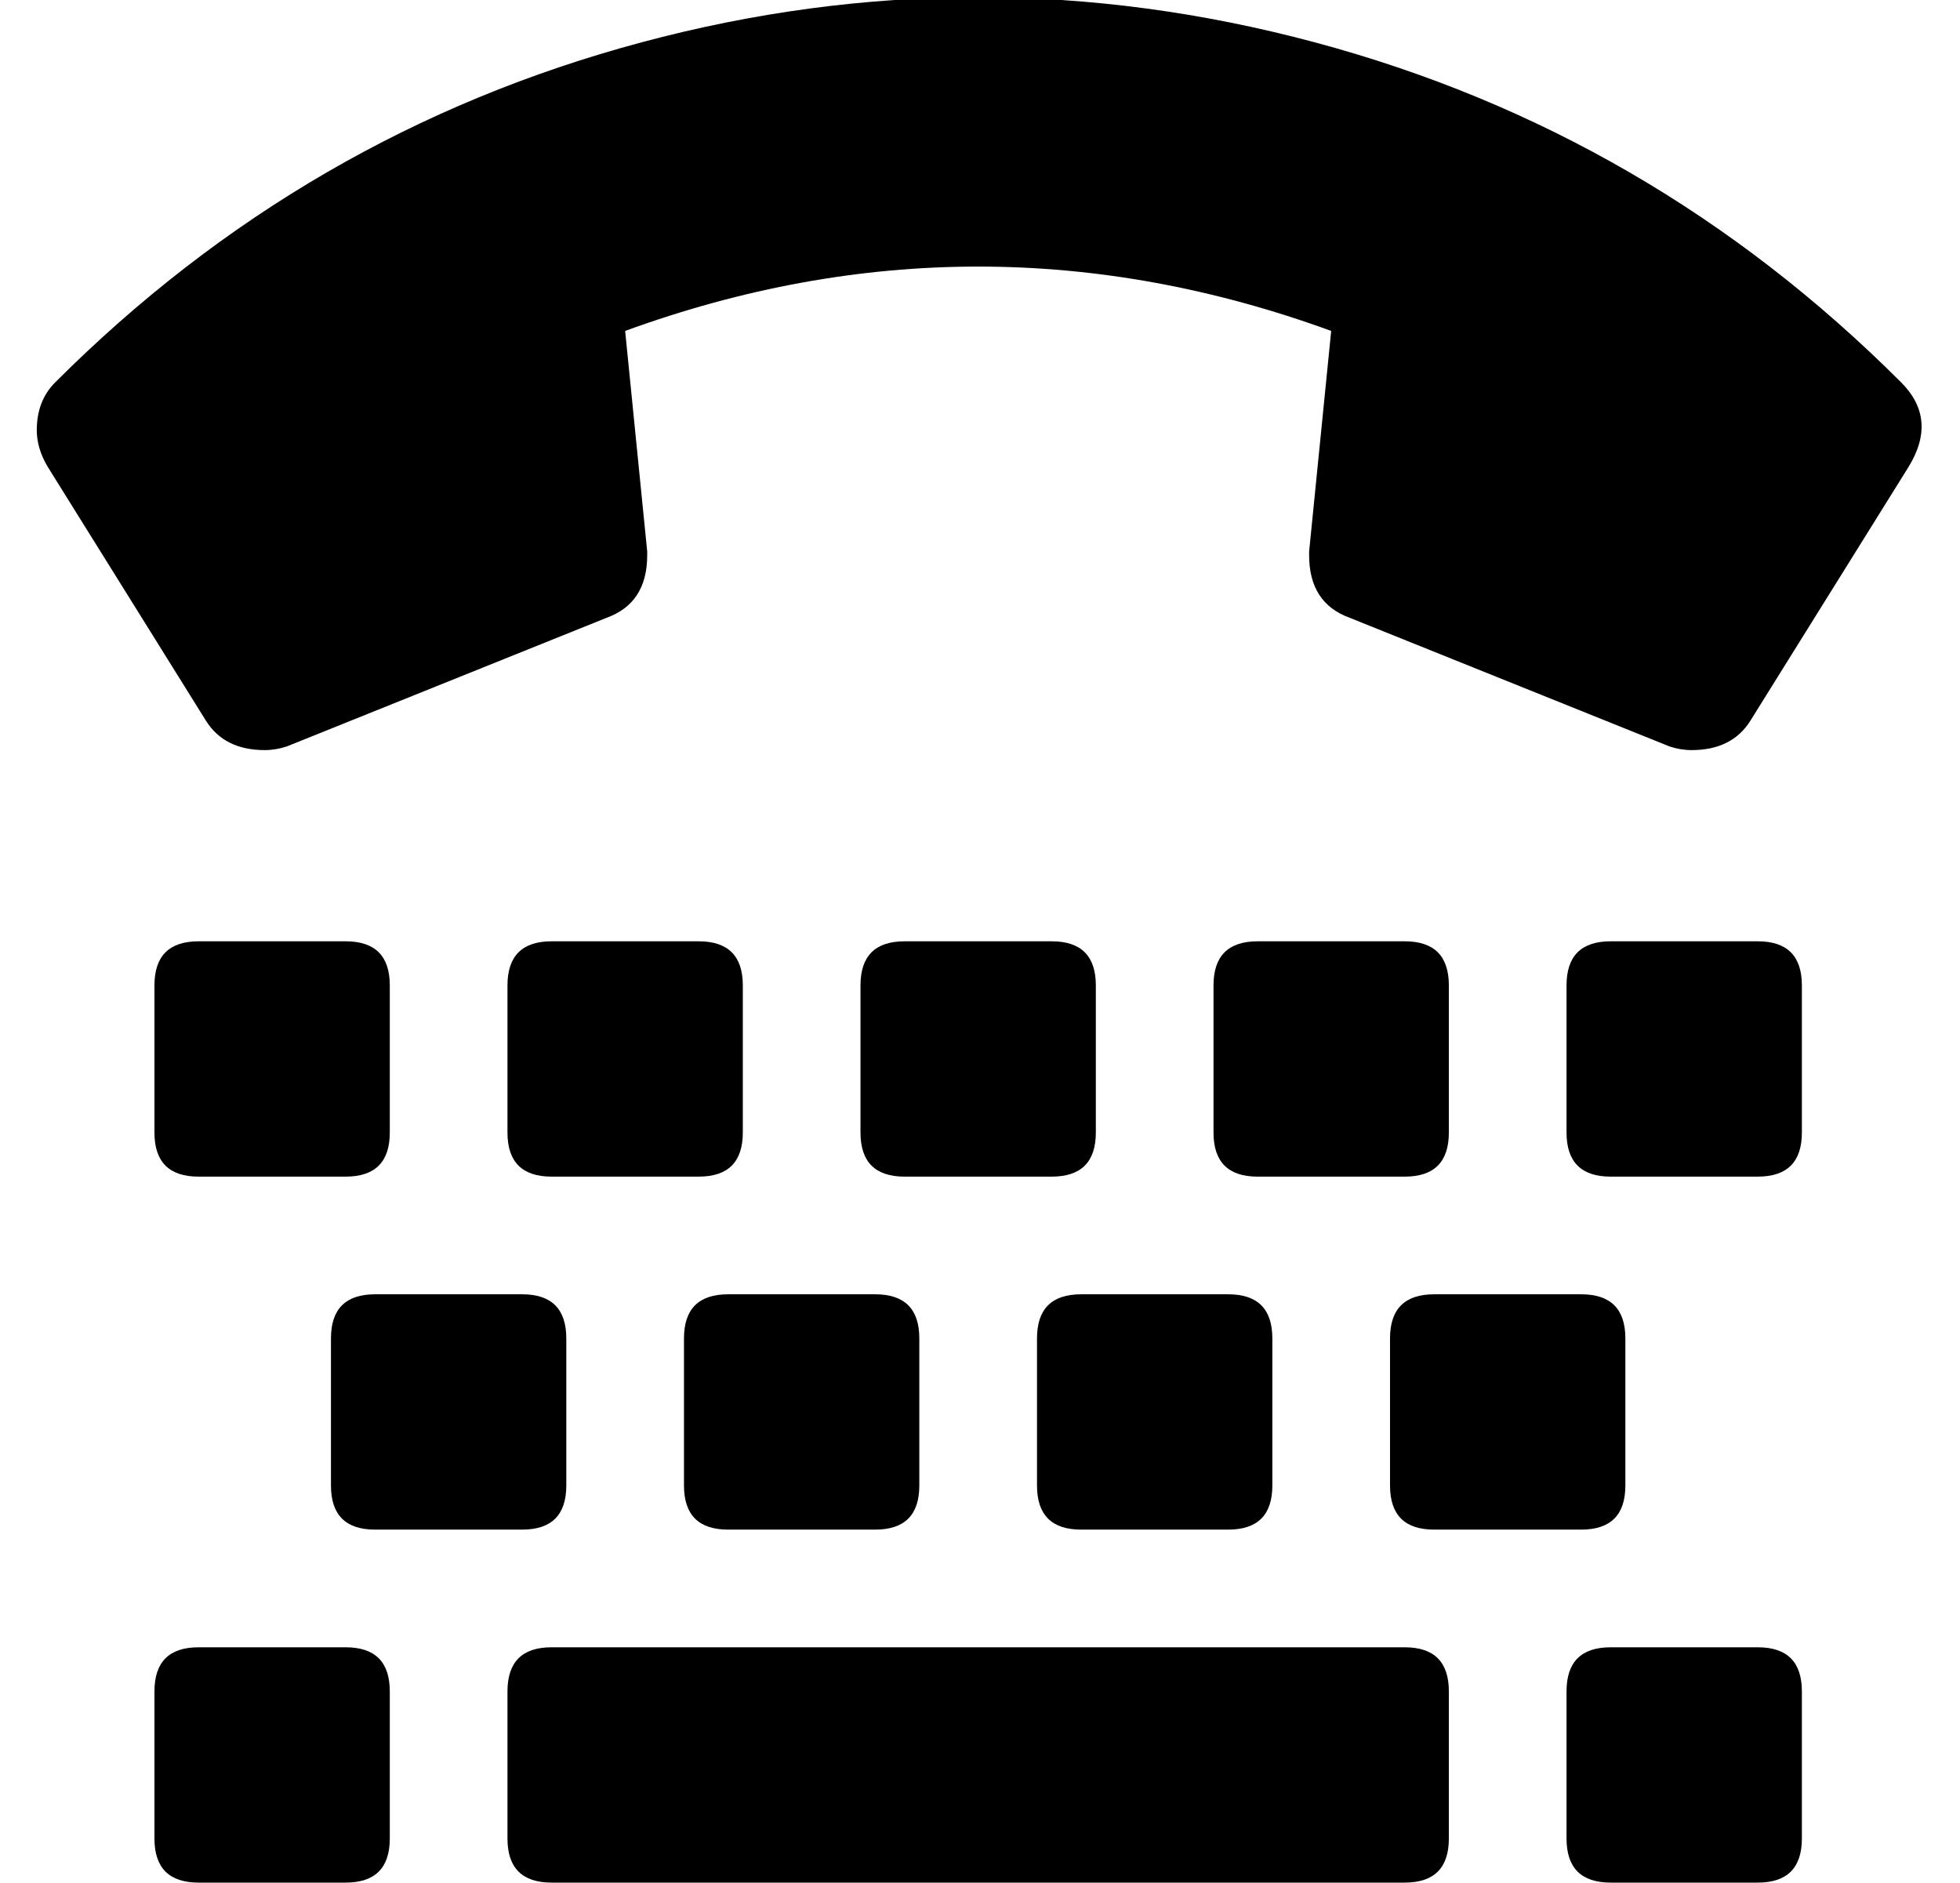 <?xml version="1.0" standalone="no"?>
<!DOCTYPE svg PUBLIC "-//W3C//DTD SVG 1.1//EN" "http://www.w3.org/Graphics/SVG/1.1/DTD/svg11.dtd" >
<svg xmlns="http://www.w3.org/2000/svg" xmlns:xlink="http://www.w3.org/1999/xlink" version="1.1" viewBox="-10 0 533 512">
   <path fill="currentColor"
d="M5 104q68 -68 159.5 -92.5t183 0t159.5 92.5q10 10 2 23l-43 69q-5 8 -16 8q-3 0 -6 -1l-87 -35q-11 -4 -11 -17v-1l6 -60q-96 -35 -192 0l6 60v1q0 13 -11 17l-87 35q-3 1 -6 1q-11 0 -16 -8l-43 -69q-3 -5 -3 -10q0 -8 5 -13zM96 308q0 12 -12 12h-40q-12 0 -12 -12
v-40q0 -12 12 -12h40q12 0 12 12v40zM192 308q0 12 -12 12h-40q-12 0 -12 -12v-40q0 -12 12 -12h40q12 0 12 12v40zM288 308q0 12 -12 12h-40q-12 0 -12 -12v-40q0 -12 12 -12h40q12 0 12 12v40zM384 308q0 12 -12 12h-40q-12 0 -12 -12v-40q0 -12 12 -12h40q12 0 12 12v40z
M480 308q0 12 -12 12h-40q-12 0 -12 -12v-40q0 -12 12 -12h40q12 0 12 12v40zM144 404q0 12 -12 12h-40q-12 0 -12 -12v-40q0 -12 12 -12h40q12 0 12 12v40zM240 404q0 12 -12 12h-40q-12 0 -12 -12v-40q0 -12 12 -12h40q12 0 12 12v40zM336 404q0 12 -12 12h-40
q-12 0 -12 -12v-40q0 -12 12 -12h40q12 0 12 12v40zM432 404q0 12 -12 12h-40q-12 0 -12 -12v-40q0 -12 12 -12h40q12 0 12 12v40zM96 500q0 12 -12 12h-40q-12 0 -12 -12v-40q0 -12 12 -12h40q12 0 12 12v40zM384 500q0 12 -12 12h-232q-12 0 -12 -12v-40q0 -12 12 -12h232
q12 0 12 12v40zM480 500q0 12 -12 12h-40q-12 0 -12 -12v-40q0 -12 12 -12h40q12 0 12 12v40z" />
</svg>
